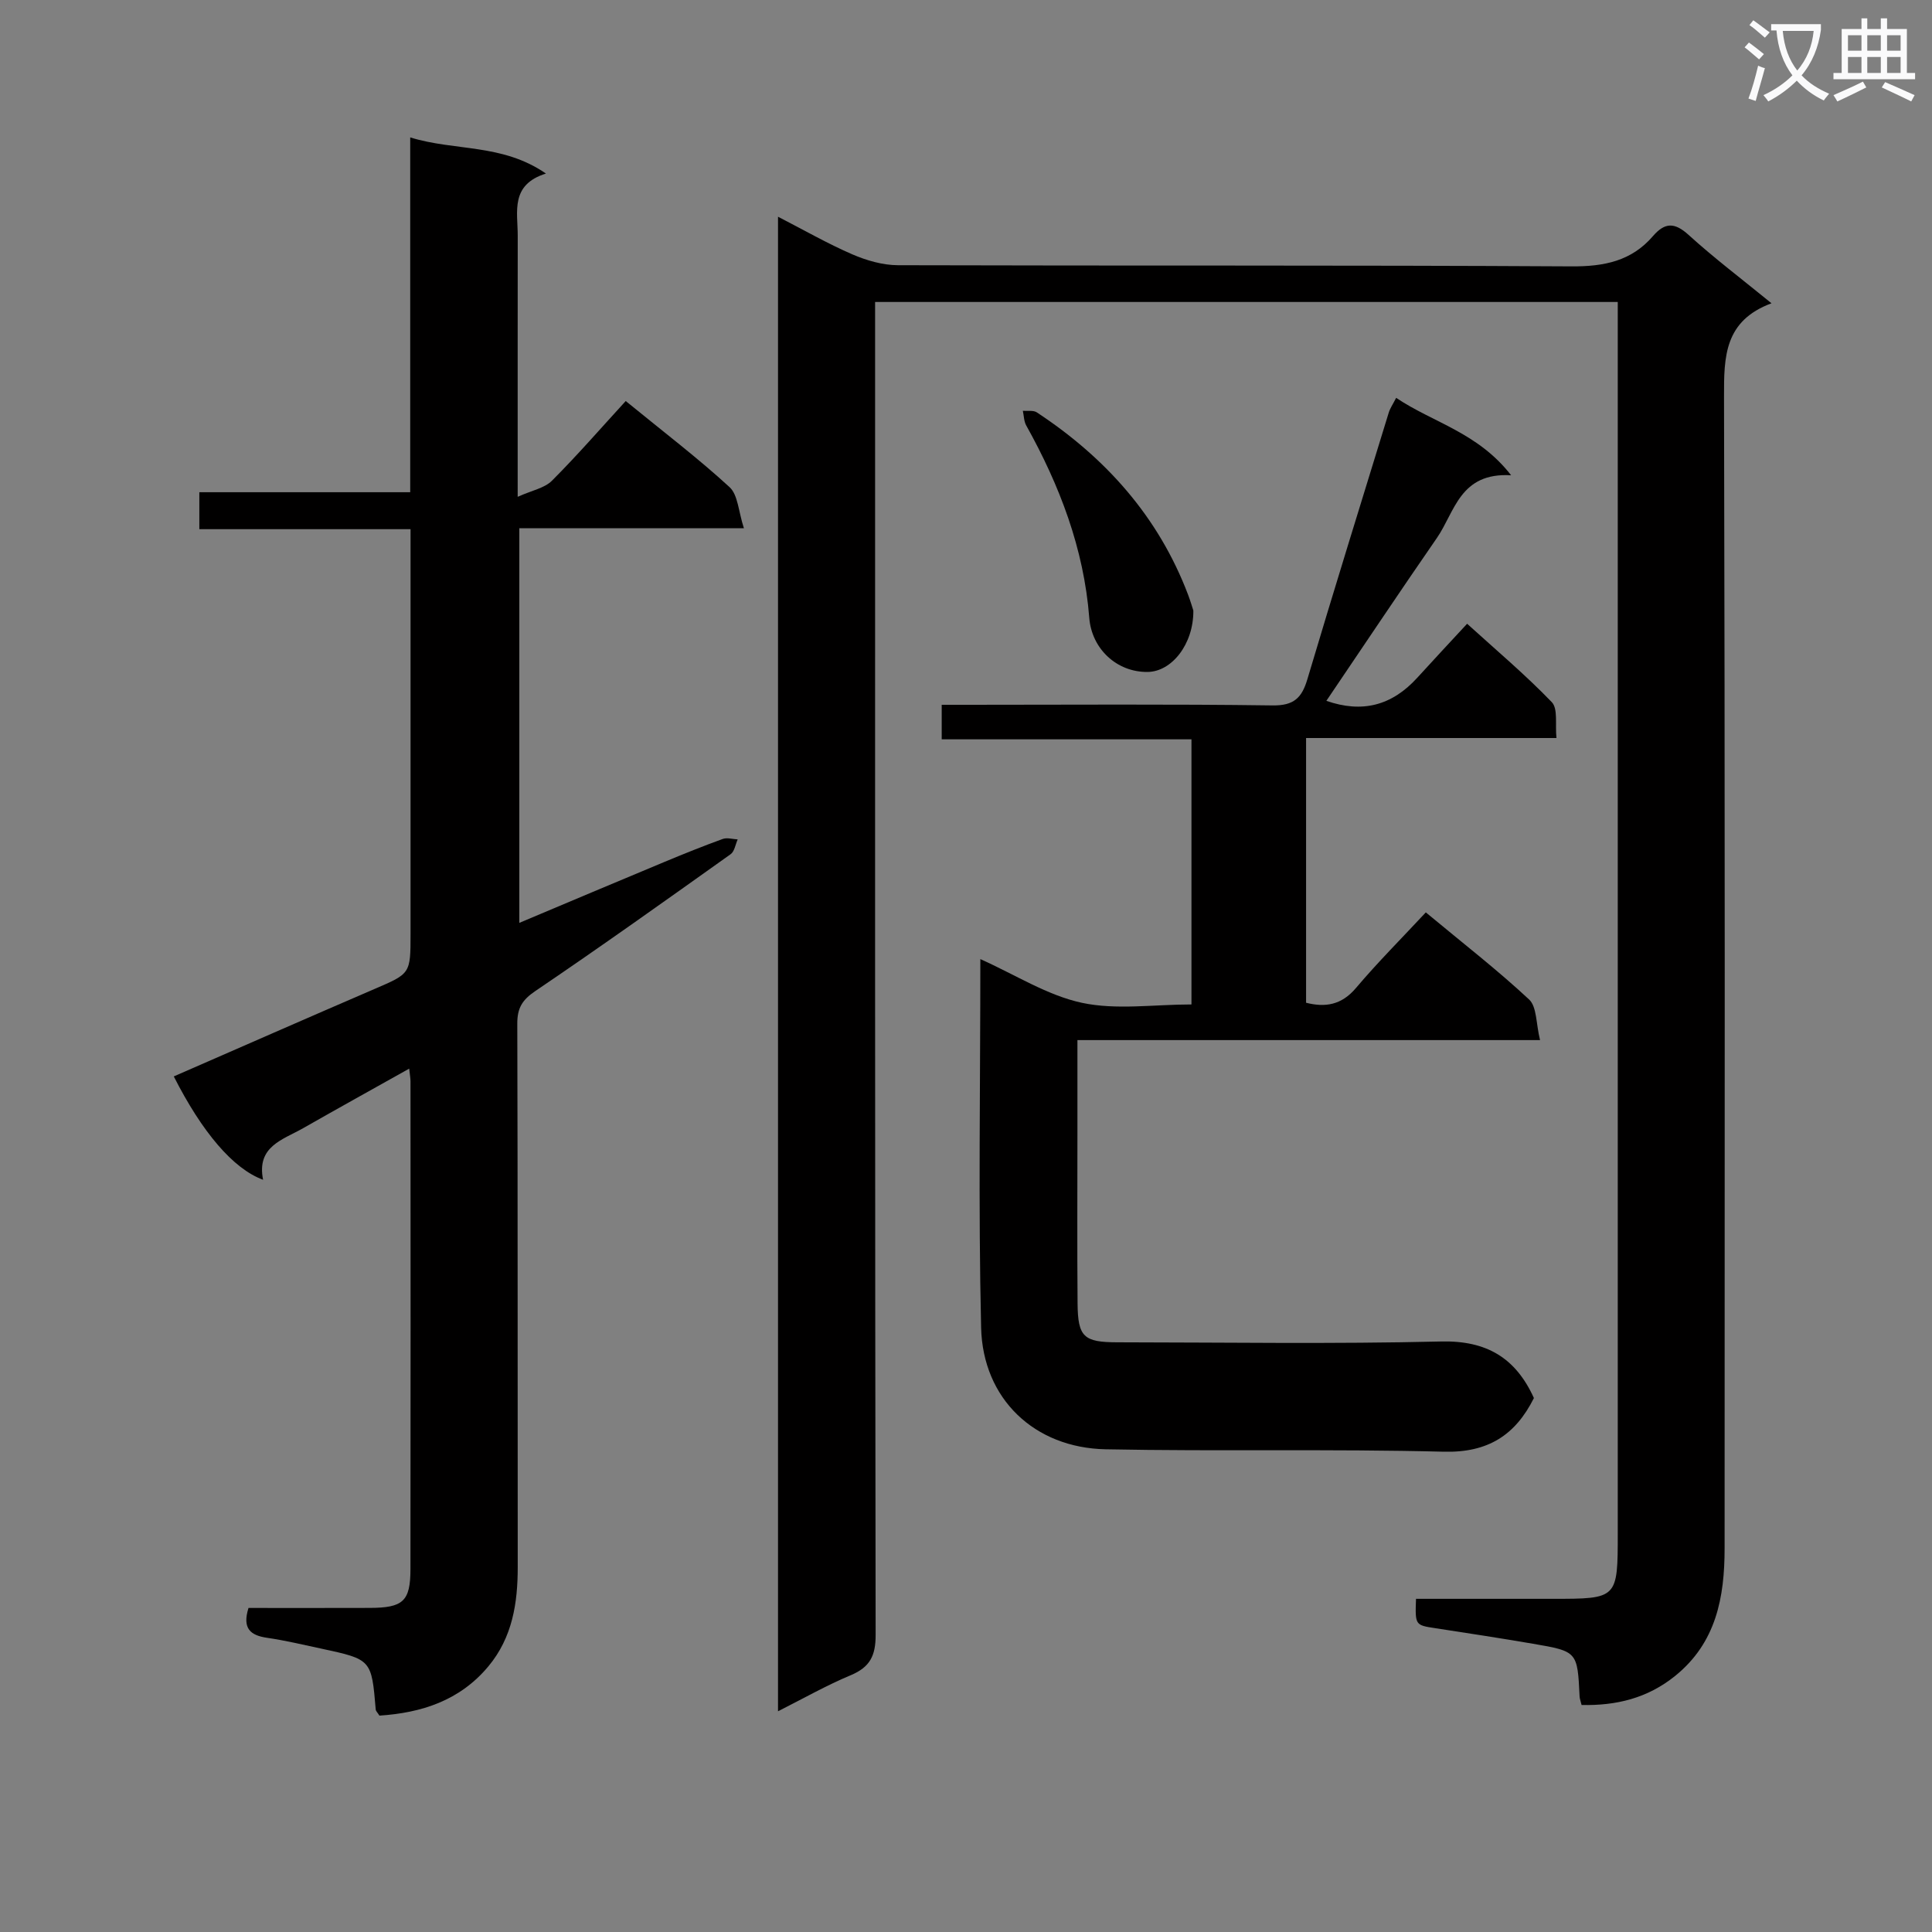 <svg enable-background="new 0 0 400 400" viewBox="0 0 400 400" xmlns="http://www.w3.org/2000/svg"><rect x="0" y="0" width="400" height="400" fill="#808080" stroke="none"/><path d="m362.1 8.8c1.1.8 2.1 1.6 3.1 2.4l-1 1.1c-1.3-1.1-2.3-2-3-2.5zm1.9 4.8c.5.2.9.4 1.4.5-.6 2.3-1.3 4.5-1.9 6.8l-1.5-.5c.8-2.1 1.4-4.3 2-6.8zm-1-9.4c1.3.9 2.4 1.8 3.4 2.5l-1 1.1c-1.4-1.2-2.4-2.1-3.2-2.6zm3.7 2.2v-1.4h10.3v1.2c-.5 3.6-1.8 6.8-4 9.4 1.5 1.6 3.4 2.8 5.7 3.8-.3.4-.7.8-1.1 1.4-2.3-1.1-4.1-2.5-5.6-4.1-1.6 1.6-3.6 3.1-5.9 4.3-.3-.5-.7-.9-1-1.3 2.4-1.1 4.4-2.5 6-4.1-1.9-2.5-3-5.6-3.3-9.3h-1.1zm8.8 0h-6.4c.3 3.3 1.3 6 3 8.2 2-2.3 3.1-5.1 3.4-8.2z" fill="#fafafb"/><path d="m385.3 3.8h1.3v2.2h2.8v-2.2h1.3v2.2h4.1v9.1h1.7v1.3h-16.9v-1.3h1.7v-9.1h4.1v-2.2zm.4 13.1.7 1.2c-1.8.9-3.8 1.9-6 2.9-.2-.4-.5-.8-.8-1.3 2.3-1 4.3-1.9 6.1-2.8zm-3.1-6.4h2.8v-3.2h-2.8zm0 4.6h2.8v-3.3h-2.8zm4-4.6h2.8v-3.2h-2.8zm0 4.6h2.8v-3.3h-2.8zm3.7 1.9c2.1.9 4.1 1.8 6.1 2.7l-.7 1.3c-2.2-1.1-4.2-2-6.1-2.9zm3.2-9.7h-2.8v3.2h2.8zm-2.8 7.8h2.8v-3.3h-2.8z" fill="#fafafb"/><g fill="#010000"><path d="m161.08 354.3c0-103.39 0-206.08 0-309.43 5.37 2.76 10.24 5.56 15.36 7.78 2.94 1.27 6.29 2.25 9.47 2.26 46.49.14 92.98-.03 139.47.24 6.76.04 12.4-1.1 16.85-6.27 2.45-2.84 4.47-2.89 7.38-.24 5.26 4.78 10.96 9.09 17.16 14.15-9.77 3.63-9.85 11.05-9.83 19.32.21 79.48.14 158.97.12 238.46 0 10.1-1.72 19.53-10.24 26.41-5.72 4.62-12.2 6.18-19.37 6.02-.19-.81-.39-1.28-.41-1.75-.45-9.31-.44-9.35-9.66-10.93-6.7-1.15-13.43-2.18-20.15-3.21-4.25-.65-4.25-.61-4.06-6.09h28.28c13.49 0 13.49 0 13.49-13.65 0-82.65 0-165.3 0-247.95 0-2.16 0-4.32 0-6.9-51.11 0-102 0-153.76 0v6.04c0 89.98-.04 179.97.11 269.95.01 4.29-1.18 6.65-5.12 8.31-5.01 2.09-9.76 4.79-15.09 7.48z"/><path d="m41.27 101.91h43.66c0-24.42 0-48.51 0-73.46 9.32 2.88 19.02 1.22 28.1 7.48-7.43 2.33-5.84 7.9-5.84 12.86-.02 17.48-.01 34.97-.01 54.07 2.94-1.33 5.55-1.79 7.09-3.33 5.28-5.28 10.19-10.95 15.28-16.5 7.97 6.51 15 11.86 21.49 17.82 1.76 1.61 1.84 5.05 2.98 8.52-16.33 0-31.24 0-46.5 0v81.7c10.24-4.31 20.13-8.49 30.05-12.62 3.99-1.66 8-3.28 12.06-4.75.91-.33 2.06.04 3.1.09-.47 1.05-.66 2.5-1.47 3.07-13.41 9.55-26.82 19.11-40.45 28.34-2.7 1.83-3.72 3.52-3.71 6.73.11 37.49.05 74.99.09 112.48.01 7.49-1.1 14.61-6.07 20.58-5.93 7.12-13.88 9.64-22.56 10.21-.45-.7-.75-.96-.77-1.25-.87-10.37-.87-10.38-11.27-12.62-3.73-.8-7.45-1.69-11.22-2.24-3.43-.5-5.19-1.9-3.85-6.18 8.19 0 16.64.02 25.09-.01 6.91-.02 8.43-1.36 8.44-8.01.05-33.66.02-67.32.01-100.98 0-.64-.12-1.27-.27-2.66-7.57 4.24-14.78 8.24-21.96 12.33-4.21 2.4-9.69 3.75-8.29 10.68-6.24-2.29-12.65-9.9-18.49-21.4 13.85-6.04 27.67-12.12 41.53-18.09 7.45-3.21 7.49-3.12 7.49-11.41 0-26 0-51.99 0-77.99 0-1.8 0-3.6 0-5.81-14.72 0-29 0-43.73 0 0-2.59 0-4.78 0-7.65z"/><path d="m289.06 82.37c7.66 5.15 16.91 7.16 23.8 16.03-10.62-.63-11.64 7.58-15.36 12.97-7.75 11.2-15.3 22.53-22.89 33.73 7.38 2.57 13.53 1.04 18.84-4.8 3.24-3.57 6.54-7.09 10.3-11.16 5.99 5.44 12.06 10.55 17.53 16.23 1.32 1.37.67 4.65.97 7.43-17.52 0-34.48 0-51.84 0v54.81c3.94.99 7.32.51 10.34-3.07 4.5-5.32 9.45-10.27 14.45-15.64 7.76 6.45 14.85 11.94 21.38 18.03 1.63 1.52 1.42 5 2.27 8.41-32.47 0-63.87 0-95.78 0v19.5c0 11.67-.07 23.33.03 35 .06 6.97 1.26 8.06 8.25 8.07 22.33.02 44.67.37 66.99-.17 9.5-.23 15.48 3.44 19.24 11.71-3.85 7.69-9.53 11.35-18.67 11.11-23.32-.6-46.66-.04-69.98-.5-14.76-.29-25.45-10.43-25.8-25.19-.59-25.14-.16-50.3-.16-76.3 7.28 3.26 13.86 7.51 21.02 9.05 7.15 1.53 14.88.34 22.69.34 0-18.33 0-36.38 0-54.89-17.18 0-34.27 0-51.71 0 0-2.49 0-4.54 0-7.15h5.49c21 0 42-.16 63 .13 4.4.06 6.06-1.54 7.21-5.4 5.49-18.43 11.19-36.79 16.84-55.17.25-.88.82-1.69 1.55-3.11z"/><path d="m247.07 126.4c.06 6.98-4.48 12.66-9.46 12.72-6.4.08-11.59-4.79-12.09-11.21-1.11-14.3-6.12-27.4-13.06-39.84-.48-.87-.47-2.01-.69-3.02.97.09 2.16-.15 2.88.32 14.25 9.39 25.17 21.57 31.31 37.71.52 1.37.93 2.78 1.11 3.32z"/></g></svg>